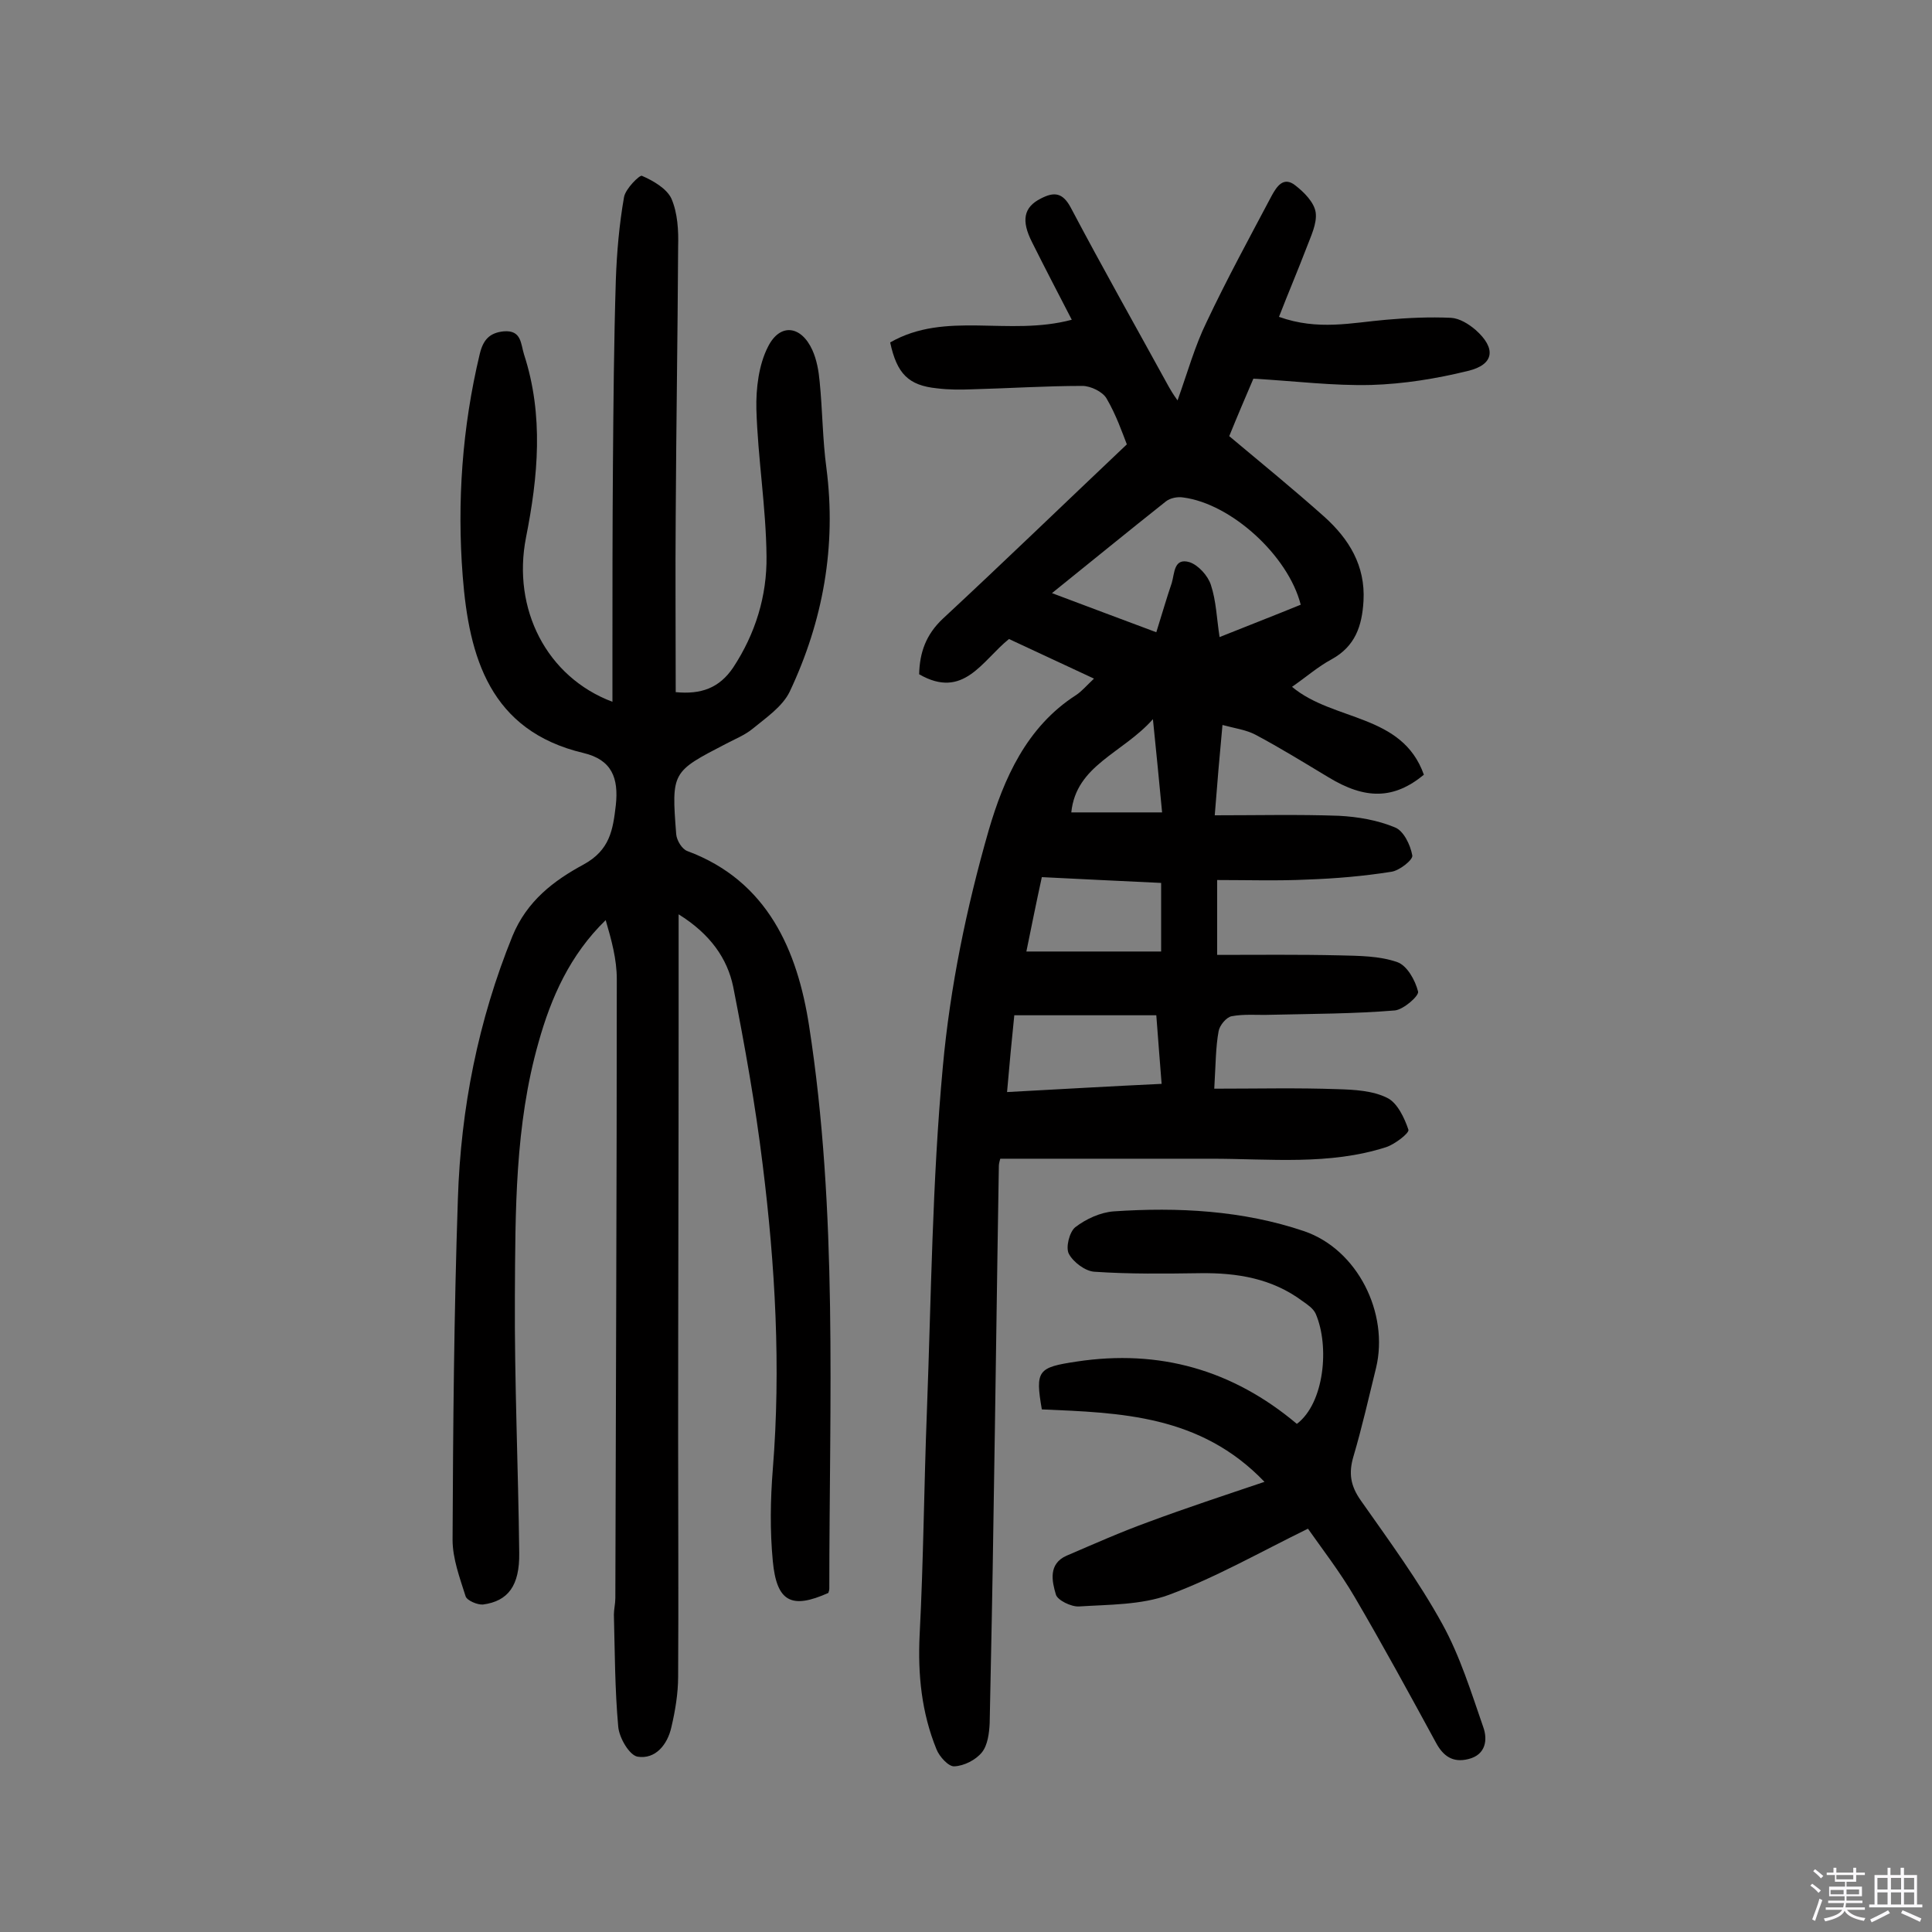 <svg enable-background="new 0 0 400 400" viewBox="0 0 400 400" xmlns="http://www.w3.org/2000/svg"><rect x="0" y="0" width="400" height="400" fill="#808080" stroke="none"/><path d="m374.8 390.4.4-.4c.7.5 1.3 1 1.8 1.4l-.5.5c-.5-.6-1.1-1.1-1.7-1.5zm1 7.3-.6-.3c.5-1.4 1.1-2.8 1.5-4.3.2.1.4.2.6.3-.5 1.3-1 2.8-1.5 4.3zm-.4-10.3.4-.4c.4.3 1 .8 1.7 1.4l-.5.5c-.4-.5-1-1-1.6-1.5zm2.5.3h1.7v-1h.6v1h3.5v-1h.6v1h1.8v.5h-1.8v1.4h-2v1h3.2v2h-3.2v.9h3.3v.5h-3.4c0 .3-.1.6-.1.9h4v.5h-3.7c.7.9 1.9 1.5 3.8 1.7-.1.2-.2.4-.3.6-2.1-.4-3.5-1.1-4-2.1-.4 1-1.8 1.7-4 2.2-.1-.2-.2-.4-.3-.6 2.1-.4 3.4-1 3.8-1.8h-3.4v-.5h3.6c.1-.3.1-.6.2-.9h-3.3v-.5h3.4c0-.3 0-.6 0-.9h-3.2v-2h3.3v-1h-2.1v-1.4h-1.7v-.5zm1.1 3.5v1h2.7c0-.3 0-.4 0-.4 0-.1 0-.2 0-.2 0-.1 0-.2 0-.3h-2.7zm1.2-3v.9h3.5v-.9zm4.7 3h-2.6v.6.4h2.6z" fill="#fbfafc"/><path d="m393.6 386.7h.6v1.5h2.7v6.1h1.1v.6h-11v-.6h1.1v-6.1h2.7v-1.5h.6v1.5h2.1v-1.5zm-2.7 8.8.4.6c-1.2.6-2.5 1.3-3.8 1.9-.1-.2-.2-.4-.3-.6 1.2-.6 2.5-1.2 3.7-1.9zm-2.2-6.7v2.4h2.1v-2.4zm0 3v2.5h2.1v-2.5zm2.8-3v2.4h2.1v-2.4zm0 3v2.5h2.1v-2.5zm6 6.1c-1.4-.7-2.7-1.3-3.9-1.8l.3-.6c1.5.6 2.7 1.2 3.9 1.7zm-1.2-9.1h-2.1v2.4h2.1zm-2.1 3v2.5h2.1v-2.5z" fill="#fbfafc"/><g fill="#010000"><path d="m251.4 225.4c9 0 17.2-.2 25.5.1 3.5.1 7.3.3 10.3 1.8 2.1 1 3.6 4.2 4.4 6.6.2.7-2.8 3-4.6 3.6-11.8 3.8-24.1 2.4-36.2 2.4-14.4 0-28.9 0-43.7 0 0 .1-.3.8-.3 1.6-.4 24-.7 48-1.1 72.1-.2 14.4-.5 28.8-.8 43.2-.1 2-.4 4.5-1.6 6-1.3 1.6-3.7 2.8-5.7 2.9-1.2.1-3.1-2-3.7-3.5-3.1-7.6-3.9-15.5-3.5-23.7.8-15.4.9-30.8 1.5-46.2.9-23.8 1.1-47.7 3.3-71.4 1.5-16.5 4.9-33 9.5-49 3.1-10.6 7.8-21.4 18.1-28 1.2-.8 2.1-1.9 3.7-3.4-6.2-2.9-12-5.6-17.6-8.2-5.6 4.5-9.4 12.6-18.6 7.3.1-4.5 1.4-8.2 4.9-11.5 12.6-11.7 24.9-23.6 38.1-36.1-.9-2.3-2.2-6.1-4.2-9.5-.8-1.4-3.3-2.6-5-2.6-7.6 0-15.2.5-22.8.7-2.4.1-4.9.1-7.3-.2-5.9-.6-8.3-3-9.7-9.5 11.5-6.6 24.5-1.2 37.6-4.7-2.9-5.6-5.6-10.8-8.2-16-2.3-4.5-1.8-7.3 1.8-9.1 2.7-1.4 4.5-1.3 6.2 1.9 6.6 12.5 13.5 24.7 20.3 37.1.4.7.8 1.4 1.8 2.8 2.1-5.9 3.6-11.3 6-16.2 4.2-8.9 8.9-17.5 13.5-26.2 1-1.8 2.4-4.1 4.9-2.1 1.8 1.4 3.9 3.5 4.2 5.6.3 2.3-1 4.9-1.9 7.3-1.8 4.7-3.8 9.4-5.7 14.3 8.1 2.9 15.1 1.2 22.2.6 4.5-.4 9-.6 13.4-.4 1.8.1 3.7 1.3 5.1 2.5 4.3 3.8 3.9 7.2-1.6 8.5-6.5 1.6-13.3 2.7-20 2.9-7.9.2-15.7-.8-24.4-1.3-1.5 3.5-3.3 7.7-5 11.9 6.7 5.6 13.3 11 19.7 16.7 5.1 4.6 8.5 10.1 8.1 17.4-.3 5.2-1.7 9.4-6.6 12.1-2.8 1.5-5.3 3.7-8.2 5.7 8.6 7.2 22.8 5.5 27.3 18.2-6.2 5.1-12.1 5.2-19.8.5-5-3-10-6.1-15.1-8.8-1.9-1-4.2-1.3-6.8-2-.6 6.4-1.1 12.2-1.6 18.7 8.9 0 17.3-.2 25.7.1 3.9.2 8 .9 11.6 2.4 1.8.7 3.2 3.6 3.6 5.8.2.9-2.7 3.2-4.4 3.4-5.7.9-11.5 1.4-17.3 1.6-6.1.3-12.3.1-18.7.1v15.5c8.4 0 16.9-.1 25.4.1 4 .1 8.2.1 11.9 1.4 2 .7 3.7 3.7 4.3 6.1.2.9-3 3.7-4.8 3.9-8.5.7-17.1.7-25.7.9-2.7.1-5.5-.2-8.1.3-1.1.2-2.5 1.9-2.7 3.1-.6 3.2-.6 6.8-.9 11.9zm-12-94.5c1.2-3.8 2.1-7 3.2-10.2.6-2 .4-5.3 3.7-4.3 1.8.6 3.8 2.8 4.4 4.7 1.1 3.3 1.2 6.9 1.8 10.8 6-2.4 11.4-4.5 16.8-6.7-2.6-10.2-14.4-20.9-24.3-22.2-1.2-.2-2.7.1-3.6.8-7.7 6.1-15.4 12.4-23.6 19 7.5 2.8 14.3 5.4 21.6 8.1zm-30.9 95.2c11.1-.6 21.4-1.2 32-1.7-.4-4.8-.7-9.2-1.1-14.2-10 0-19.5 0-29.4 0-.5 4.9-1 10-1.5 15.9zm31.9-43.3c-8.6-.4-16.6-.8-24.7-1.2-1.2 5.5-2.2 10.5-3.2 15.4h27.9c0-5.1 0-9.4 0-14.2zm.2-14.6c-.6-6.5-1.2-12.3-1.9-19.3-6.3 7.1-15.9 9.5-16.9 19.3z"/><path d="m140.5 189.3v22.9c0 28.4-.1 56.9-.1 85.3 0 16.5.1 33.1 0 49.6 0 3.5-.6 7.1-1.4 10.5-.8 3.6-3.3 6.7-7 6.1-1.7-.3-3.8-3.9-4-6.2-.7-7.7-.7-15.5-.9-23.2 0-1.1.3-2.3.3-3.4.1-42.7.3-85.5.3-128.2 0-4.1-1.1-8.1-2.3-12.2-7.4 7.2-11.3 16-13.9 25.3-4.9 17.2-4.8 34.9-4.9 52.6s.7 35.4.9 53.1c.1 6.8-2.3 10-7.5 10.7-1.1.1-3.3-.8-3.6-1.7-1.2-3.8-2.7-7.8-2.7-11.7.1-23.5.3-47.1 1.1-70.6.6-18.7 4.2-36.9 11.3-54.4 3-7.3 8.6-11.5 14.7-14.8 5.5-3 6.1-7.2 6.7-12.3.6-5.6-.8-9.4-6.7-10.8-19.4-4.6-23.7-19.9-25-36.6-1.2-15.4-.1-30.8 3.5-45.9.7-3 2-4.5 5-4.8 3.7-.3 3.5 2.6 4.2 4.8 4.1 12.6 2.9 25.3.4 37.9-2.9 14.8 4.3 28.9 17.9 34 0-3.6 0-6.9 0-10.3 0-12.8 0-25.7.1-38.5s.2-25.6.6-38.5c.2-5.7.7-11.5 1.7-17.2.3-1.7 3.2-4.6 3.7-4.4 2.3 1 5.1 2.6 6.1 4.7 1.3 3 1.5 6.6 1.4 10-.1 18.5-.4 37-.5 55.5-.1 12.2 0 24.3 0 36.7 5.2.5 9-.8 11.9-5.1 4.6-7 7-14.8 6.9-23-.1-10.2-1.8-20.3-2.1-30.5-.1-4.3.5-9.2 2.4-12.9 2.5-5 6.9-4.4 9.2.7.9 2 1.3 4.3 1.5 6.5.6 6 .6 12 1.4 17.9 2.1 16.2-.7 31.7-7.6 46.3-1.5 3.1-4.9 5.4-7.7 7.7-1.6 1.3-3.6 2.1-5.5 3.1-11.2 5.8-11.3 5.8-10.3 18.7.1 1.3 1.2 3.1 2.3 3.5 16.7 6.2 22.8 20.7 25.2 36.1 6 38.6 4.2 77.7 4.2 116.6 0 .3-.1.6-.2.9-7.6 3.4-10.7 1.9-11.5-6.6-.6-6.3-.5-12.7 0-19 1.7-21.1.5-42.2-2.1-63.1-1.5-12.3-3.7-24.6-6.1-36.8-1.2-5.8-4.7-10.9-11.3-15z"/><path d="m261.8 306.8c-13.3-13.9-29.9-14.3-46.1-15-1.4-8.1-.8-8.7 7.2-9.9 17.1-2.6 32.3 1.7 45.6 12.9 5.7-4.3 6.8-16.1 3.9-22.8-.5-1.1-1.7-1.9-2.7-2.6-6.3-4.7-13.5-5.9-21.2-5.8-7.3.1-14.6.2-21.9-.3-1.9-.1-4.4-2-5.3-3.7-.7-1.3.1-4.5 1.3-5.5 2.2-1.7 5.2-3.1 8-3.3 13.3-.9 26.7-.2 39.4 4.1 11.1 3.8 17.6 17 14.9 28.3-1.5 6.1-2.9 12.3-4.7 18.4-1 3.4-.6 6 1.5 9 5.9 8.4 12 16.7 16.9 25.6 3.7 6.7 6 14.2 8.5 21.4.9 2.5.6 5.7-3.1 6.6-3.2.8-5.2-.6-6.7-3.4-5.5-10.1-11-20.2-16.8-30.1-3.1-5.3-6.9-10.2-9.7-14.2-10 4.9-19.1 10.1-28.8 13.7-5.7 2.1-12.4 2-18.6 2.4-1.6.1-4.5-1.3-4.8-2.5-.8-2.7-1.6-6.3 2.2-8 5.6-2.4 11.2-4.9 17-7 7.8-2.9 15.7-5.5 24-8.3z"/></g></svg>